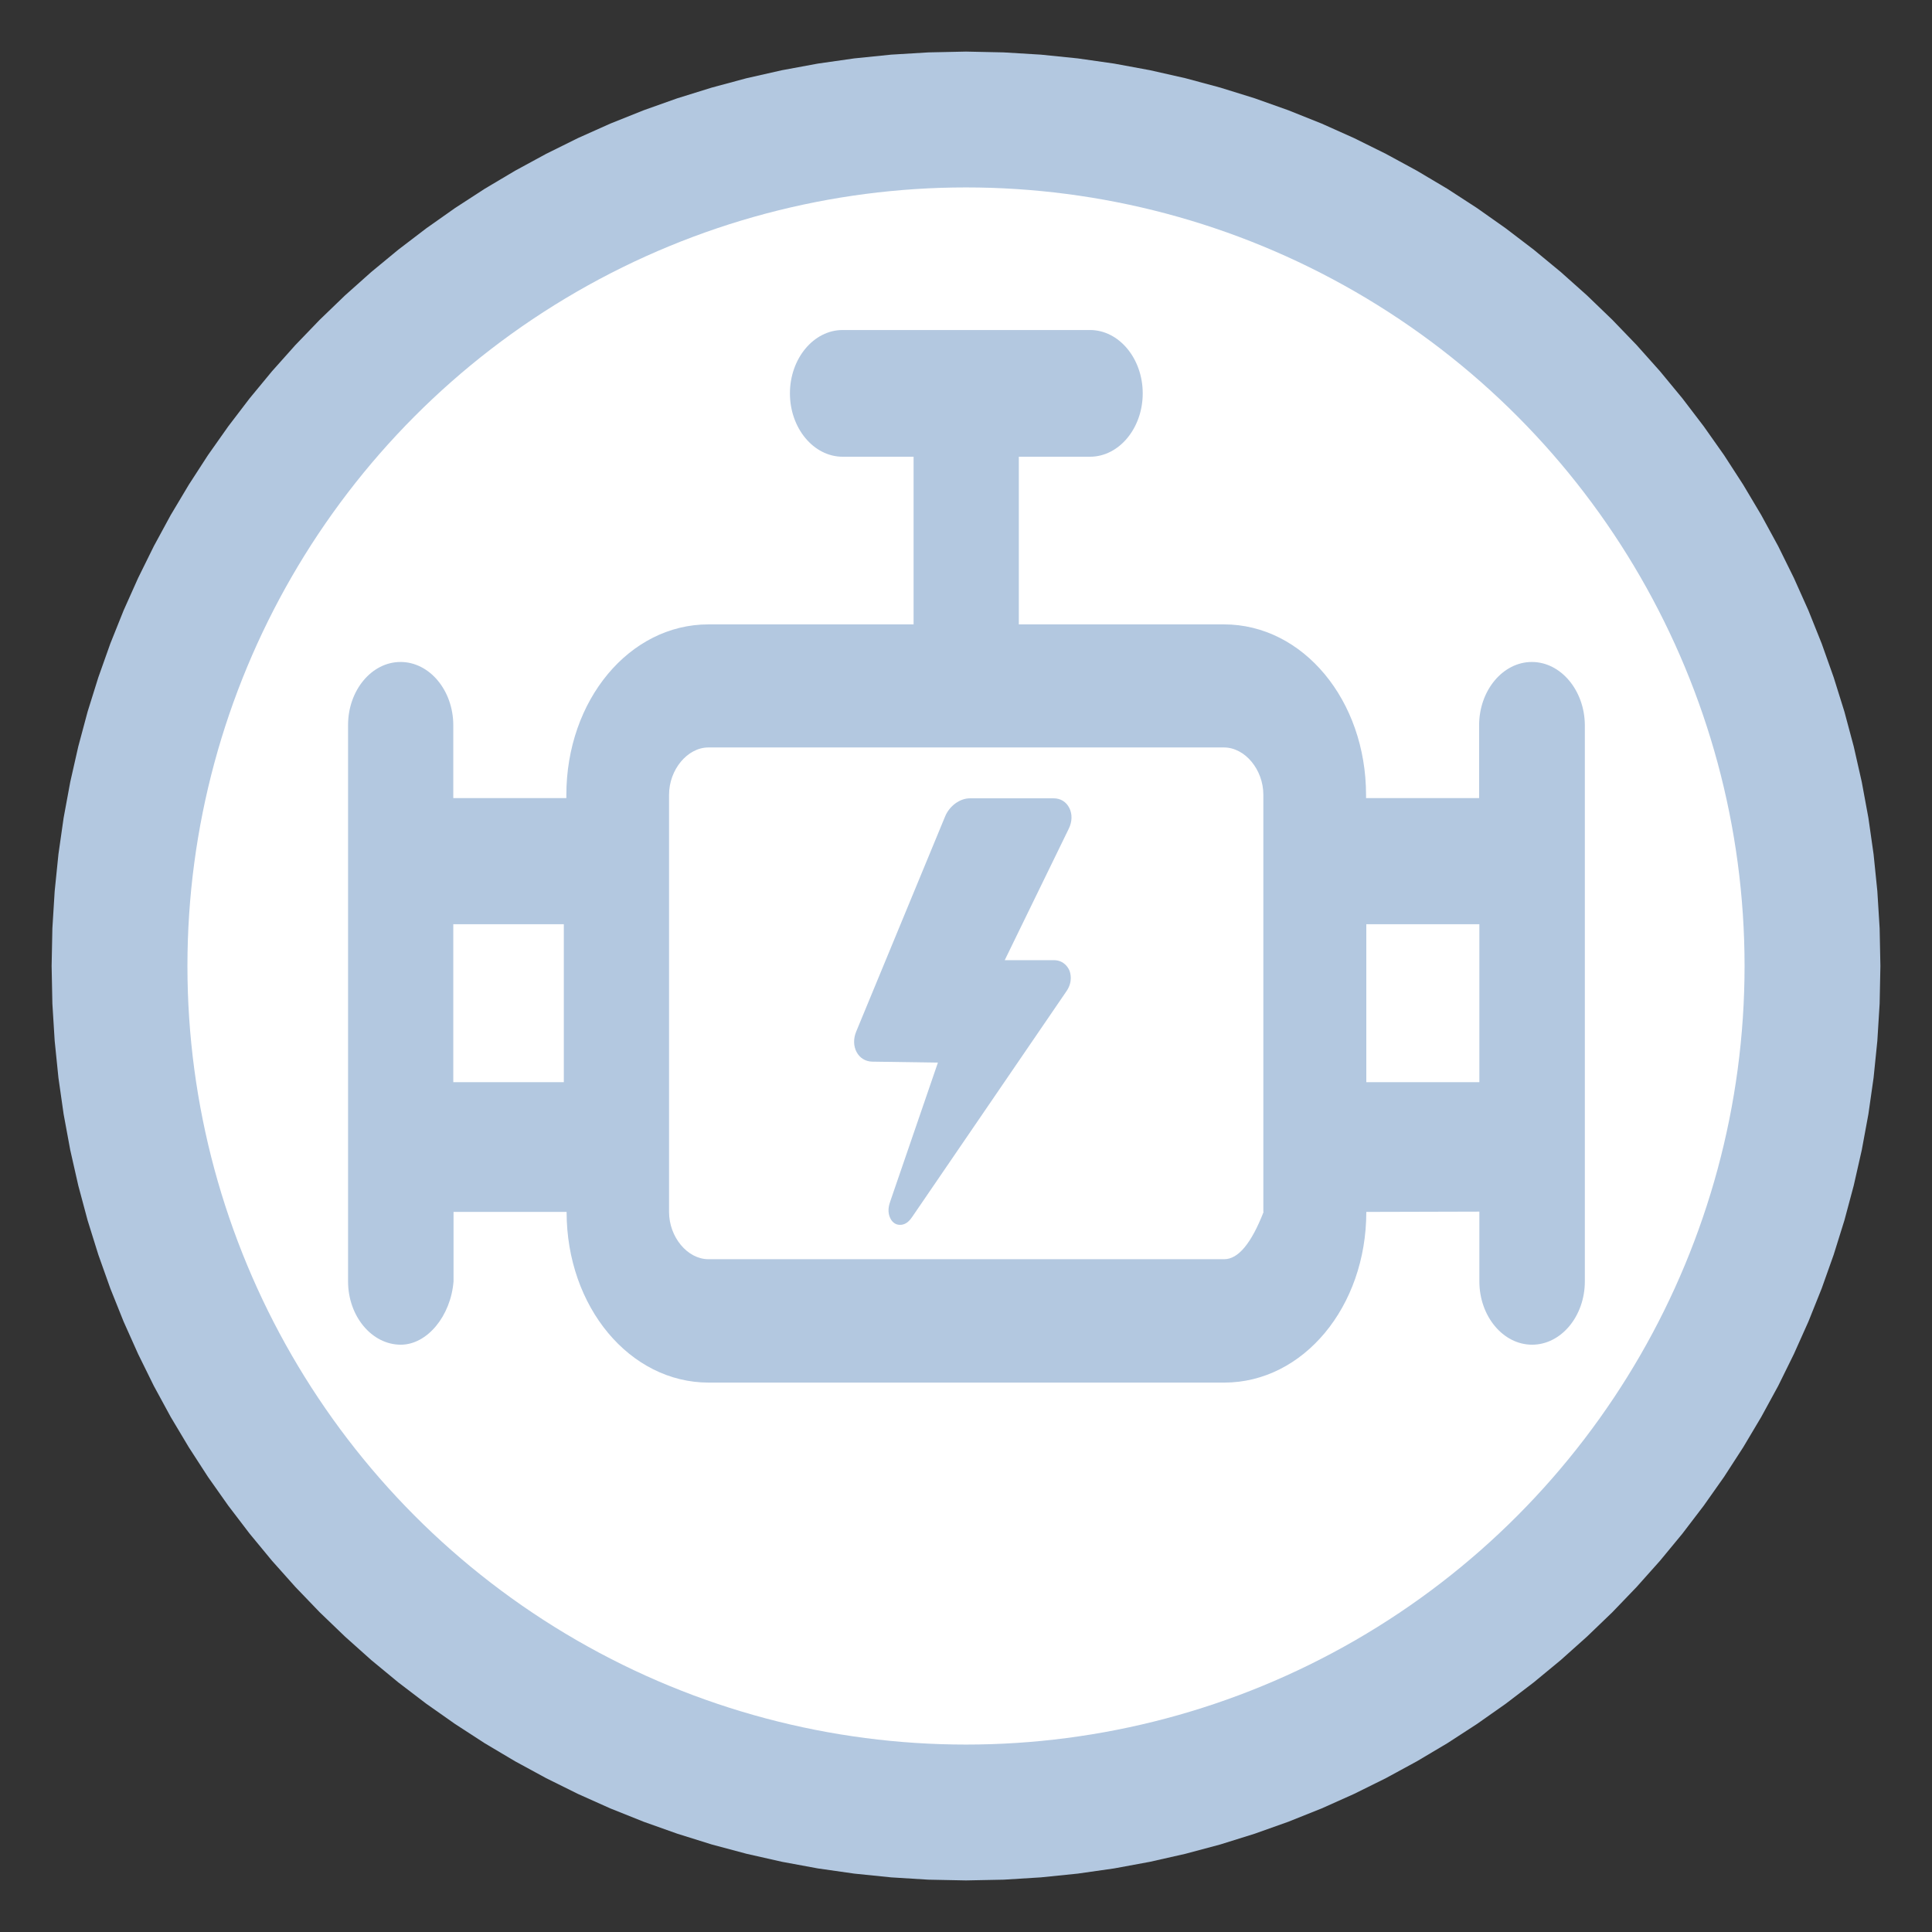 <svg width="335" height="335" xmlns="http://www.w3.org/2000/svg" xmlns:xlink="http://www.w3.org/1999/xlink" preserveAspectRatio="xMidYMid meet">
 <rect width="100%" height="100%" fill="#333333" stroke="none"/>
 <defs>
  <path d="m494.43,278.53l6.39,0.65l6.31,0.9l6.23,1.15l6.15,1.39l6.05,1.63l5.95,1.85l5.85,2.08l5.75,2.3l5.63,2.52l5.51,2.73l5.39,2.93l5.27,3.13l5.13,3.33l4.99,3.52l4.85,3.7l4.7,3.88l4.54,4.05l4.39,4.23l4.22,4.38l4.06,4.55l3.88,4.7l3.7,4.85l3.52,4.99l3.32,5.13l3.13,5.26l2.94,5.4l2.72,5.51l2.52,5.63l2.3,5.74l2.08,5.86l1.86,5.95l1.62,6.05l1.39,6.14l1.15,6.23l0.9,6.31l0.65,6.39l0.4,6.46l0.13,6.53l-0.13,6.52l-0.4,6.46l-0.65,6.39l-0.9,6.31l-1.15,6.23l-1.39,6.14l-1.62,6.05l-1.86,5.96l-2.08,5.85l-2.3,5.74l-2.52,5.63l-2.72,5.52l-2.94,5.39l-3.13,5.26l-3.32,5.13l-3.52,4.99l-3.7,4.85l-3.88,4.7l-4.06,4.55l-4.22,4.39l-4.39,4.22l-4.54,4.06l-4.7,3.88l-4.85,3.7l-4.99,3.51l-5.13,3.33l-5.27,3.13l-5.39,2.93l-5.51,2.73l-5.63,2.52l-5.75,2.3l-5.85,2.08l-5.95,1.86l-6.05,1.62l-6.15,1.39l-6.23,1.15l-6.31,0.9l-6.39,0.65l-6.45,0.4l-6.53,0.13l-6.53,-0.13l-6.46,-0.4l-6.38,-0.65l-6.31,-0.9l-6.23,-1.15l-6.15,-1.39l-6.05,-1.62l-5.95,-1.86l-5.85,-2.08l-5.75,-2.3l-5.63,-2.52l-5.51,-2.73l-5.39,-2.93l-5.27,-3.13l-5.13,-3.33l-4.99,-3.51l-4.85,-3.7l-4.7,-3.88l-4.54,-4.06l-4.39,-4.22l-4.22,-4.39l-4.06,-4.55l-3.88,-4.7l-3.7,-4.85l-3.52,-4.99l-3.32,-5.13l-3.14,-5.26l-2.93,-5.39l-2.72,-5.52l-2.52,-5.63l-2.3,-5.74l-2.08,-5.85l-1.86,-5.96l-1.62,-6.05l-1.39,-6.14l-1.15,-6.23l-0.9,-6.31l-0.65,-6.39l-0.4,-6.46l-0.13,-6.52l0.13,-6.53l0.4,-6.46l0.65,-6.39l0.9,-6.31l1.15,-6.23l1.39,-6.14l1.62,-6.05l1.86,-5.95l2.08,-5.86l2.3,-5.74l2.52,-5.63l2.72,-5.51l2.93,-5.4l3.14,-5.26l3.32,-5.13l3.52,-4.99l3.7,-4.85l3.88,-4.7l4.06,-4.55l4.22,-4.38l4.39,-4.23l4.54,-4.05l4.7,-3.88l4.85,-3.7l4.99,-3.52l5.13,-3.33l5.27,-3.13l5.39,-2.93l5.51,-2.73l5.63,-2.52l5.75,-2.3l5.85,-2.08l5.95,-1.85l6.05,-1.63l6.15,-1.39l6.23,-1.15l6.31,-0.9l6.38,-0.65l6.46,-0.39l6.53,-0.14l6.53,0.14l6.45,0.39zm-21.85,50.11l-4.36,0.45l-4.31,0.61l-4.25,0.79l-4.2,0.95l-4.13,1.11l-4.07,1.26l-3.99,1.43l-3.92,1.57l-3.85,1.72l-3.76,1.86l-3.69,2l-3.59,2.14l-3.5,2.27l-3.41,2.4l-3.31,2.53l-3.21,2.65l-3.11,2.77l-2.99,2.88l-2.89,3l-2.77,3.1l-2.65,3.21l-2.52,3.31l-2.4,3.41l-2.28,3.51l-2.14,3.59l-2,3.68l-1.86,3.77l-1.72,3.84l-1.57,3.93l-1.42,3.99l-1.27,4.07l-1.11,4.13l-0.95,4.19l-0.78,4.26l-0.62,4.31l-0.44,4.36l-0.27,4.41l-0.09,4.46l0.09,4.45l0.27,4.41l0.44,4.37l0.62,4.31l0.78,4.25l0.95,4.19l1.11,4.14l1.27,4.06l1.42,4l1.57,3.92l1.72,3.85l1.86,3.76l2,3.68l2.14,3.6l2.28,3.5l2.4,3.41l2.52,3.31l2.65,3.21l2.77,3.1l2.89,3l2.99,2.88l3.11,2.77l3.21,2.65l3.31,2.53l3.41,2.4l3.5,2.27l3.59,2.14l3.69,2l3.76,1.87l3.85,1.72l3.92,1.57l3.99,1.42l4.07,1.27l4.13,1.11l4.2,0.94l4.25,0.79l4.31,0.61l4.36,0.45l4.41,0.27l4.46,0.09l4.46,-0.09l4.41,-0.27l4.36,-0.45l4.31,-0.61l4.25,-0.79l4.2,-0.95l4.13,-1.1l4.06,-1.27l4,-1.42l3.92,-1.57l3.85,-1.72l3.76,-1.87l3.69,-2l3.59,-2.14l3.5,-2.27l3.41,-2.4l3.31,-2.53l3.21,-2.65l3.11,-2.77l2.99,-2.88l2.89,-3l2.77,-3.1l2.65,-3.21l2.52,-3.31l2.4,-3.41l2.28,-3.5l2.13,-3.6l2.01,-3.68l1.86,-3.76l1.72,-3.85l1.57,-3.92l1.42,-4l1.27,-4.06l1.11,-4.14l0.95,-4.19l0.78,-4.25l0.62,-4.31l0.44,-4.37l0.27,-4.41l0.09,-4.45l-0.09,-4.46l-0.27,-4.41l-0.44,-4.36l-0.62,-4.31l-0.78,-4.26l-0.95,-4.19l-1.11,-4.13l-1.27,-4.07l-1.42,-3.99l-1.57,-3.93l-1.72,-3.84l-1.86,-3.77l-2.01,-3.68l-2.13,-3.59l-2.28,-3.51l-2.4,-3.41l-2.52,-3.31l-2.65,-3.21l-2.77,-3.1l-2.89,-3l-2.99,-2.88l-3.11,-2.77l-3.21,-2.65l-3.31,-2.53l-3.41,-2.4l-3.5,-2.27l-3.59,-2.14l-3.69,-2l-3.76,-1.86l-3.85,-1.72l-3.92,-1.57l-4,-1.43l-4.06,-1.26l-4.13,-1.11l-4.2,-0.95l-4.25,-0.79l-4.31,-0.61l-4.36,-0.45l-4.41,-0.26l-4.46,-0.09l-4.46,0.09l-4.41,0.26z" id="d7WamHSsC"/>
 </defs>
 <g>
  <g id="svg_5">
   <use xlink:href="#d7WamHSsC" fill="#b3c8e0" id="svg_6" y="-269.055" x="-313.949"/>
   <g id="svg_7">
    <use xlink:href="#d7WamHSsC" fill-opacity="0" stroke="#014898" stroke-opacity="0" id="svg_8" y="-269.055" x="-313.949"/>
   </g>
  </g>
  <ellipse ry="135" rx="135" id="svg_1" cy="167.5" cx="167.5" fill="#ffffff"/>
  <defs transform="translate(24, 30) translate(246, 321) translate(334.998) translate(0, 335.004)">
   <path id="svg_42" d="m486.31,171.45c0,1.6 0,9.6 0,24l-44.8,0c0,-0.6 0,-0.93 0,-1c0,-31.3 -25,-56.3 -56.3,-56.3c-5.42,0 -32.52,0 -81.3,0l0,-55.3c16.92,0 26.32,0 28.2,0c11.5,0 20.9,-9.4 20.9,-20.9c0,-11.5 -9.4,-20.9 -20.9,-20.9c-9.8,0 -88.2,0 -98,0c-11.5,0 -20.9,9.4 -20.9,20.9c0,11.5 9.4,20.9 20.9,20.9c1.87,0 11.24,0 28.1,0l0,55.3c-48.78,0 -75.88,0 -81.3,0c-31.3,0 -56.3,25 -56.3,56.3c0,0.07 0,0.4 0,1l-44.8,0c0,-14.4 0,-22.4 0,-24c0,-11.5 -9.4,-20.9 -20.9,-20.9c-11.5,0 -20.8,9.4 -20.8,20.8c0,18.35 0,165.15 0,183.5c0,11.5 9.4,20.9 20.9,20.9c10.4,0 19.8,-9.4 20.9,-20.9c0,-1.52 0,-9.16 0,-22.9c26.88,0 41.81,0 44.8,0c0,31.3 25,56.3 56.3,56.3c20.43,0 183.87,0 204.3,0c31.3,0 56.3,-25 56.3,-56.3c2.98,0 17.92,-0.04 44.8,-0.1c0,13.8 0,21.47 0,23c0,11.5 9.4,20.9 20.9,20.9c11.5,0 20.9,-9.4 20.9,-20.9c0,-18.35 0,-165.15 0,-183.5c-0.1,-11.4 -9.5,-20.8 -21,-20.8c-11.5,0 -20.9,9.4 -20.9,20.9zm-406.5,117.7l0,-52.1l43.8,0l0,52.1l-43.8,0zm305.5,58.4c-20.44,0 -183.96,0 -204.4,0c-8.3,0 -15.6,-7.3 -15.6,-15.6c0,-13.76 0,-123.84 0,-137.6c0,-8.3 7.3,-15.6 15.6,-15.6c20.43,0 183.87,0 204.3,0c8.3,0 15.6,7.3 15.6,15.6c0,9.18 0,55.04 0,137.6l0.1,0c-4.87,10.4 -10.07,15.6 -15.6,15.6zm56.3,-110.5l44.8,0l0,52.1l-44.8,0l0,-52.1z"/>
  </defs>
  <g id="svg_35" transform="matrix(1.33, 0, 0, 1.387, -222.268, -740.023)">
   <g transform="matrix(0.329, 0, 0, 0.379, -59.67, -158.389)" id="svg_36">
    <g id="svg_39">
     <use x="789.144" y="1893.481" id="svg_43" fill="#b3c8e0" xlink:href="#svg_42"/>
    </g>
    <g id="svg_37" transform="matrix(0.364, 0, 0, 0.353, -32.519, -34.078)">
     <path d="m3147.221,6023.423c-3.349,-5.739 -9.551,-9.016 -16.988,-9.016l-91.308,0c-10.9,0 -22.224,7.113 -26.93,16.925l-96.836,201.116c-3.162,6.561 -2.967,13.519 0.471,19.037c3.463,5.568 9.592,8.812 16.859,8.966l71.662,0.902l-51.877,129.675c-1.275,3.235 -3.959,10.015 0.821,16.981c2.089,3.056 5.674,4.926 9.364,4.926l0.837,0c6.999,0 11.217,-5.308 13.241,-7.868l167.628,-210.491c7.152,-8.966 4.202,-17.013 3.121,-19.354c-1.122,-2.243 -5.625,-9.592 -17.046,-9.592l-53.34,0l69.8,-122.985c3.659,-6.487 3.862,-13.51 0.521,-19.224z" fill="#b3c8e0" id="svg_38"/>
    </g>
   </g>
  </g>
 </g>
</svg>